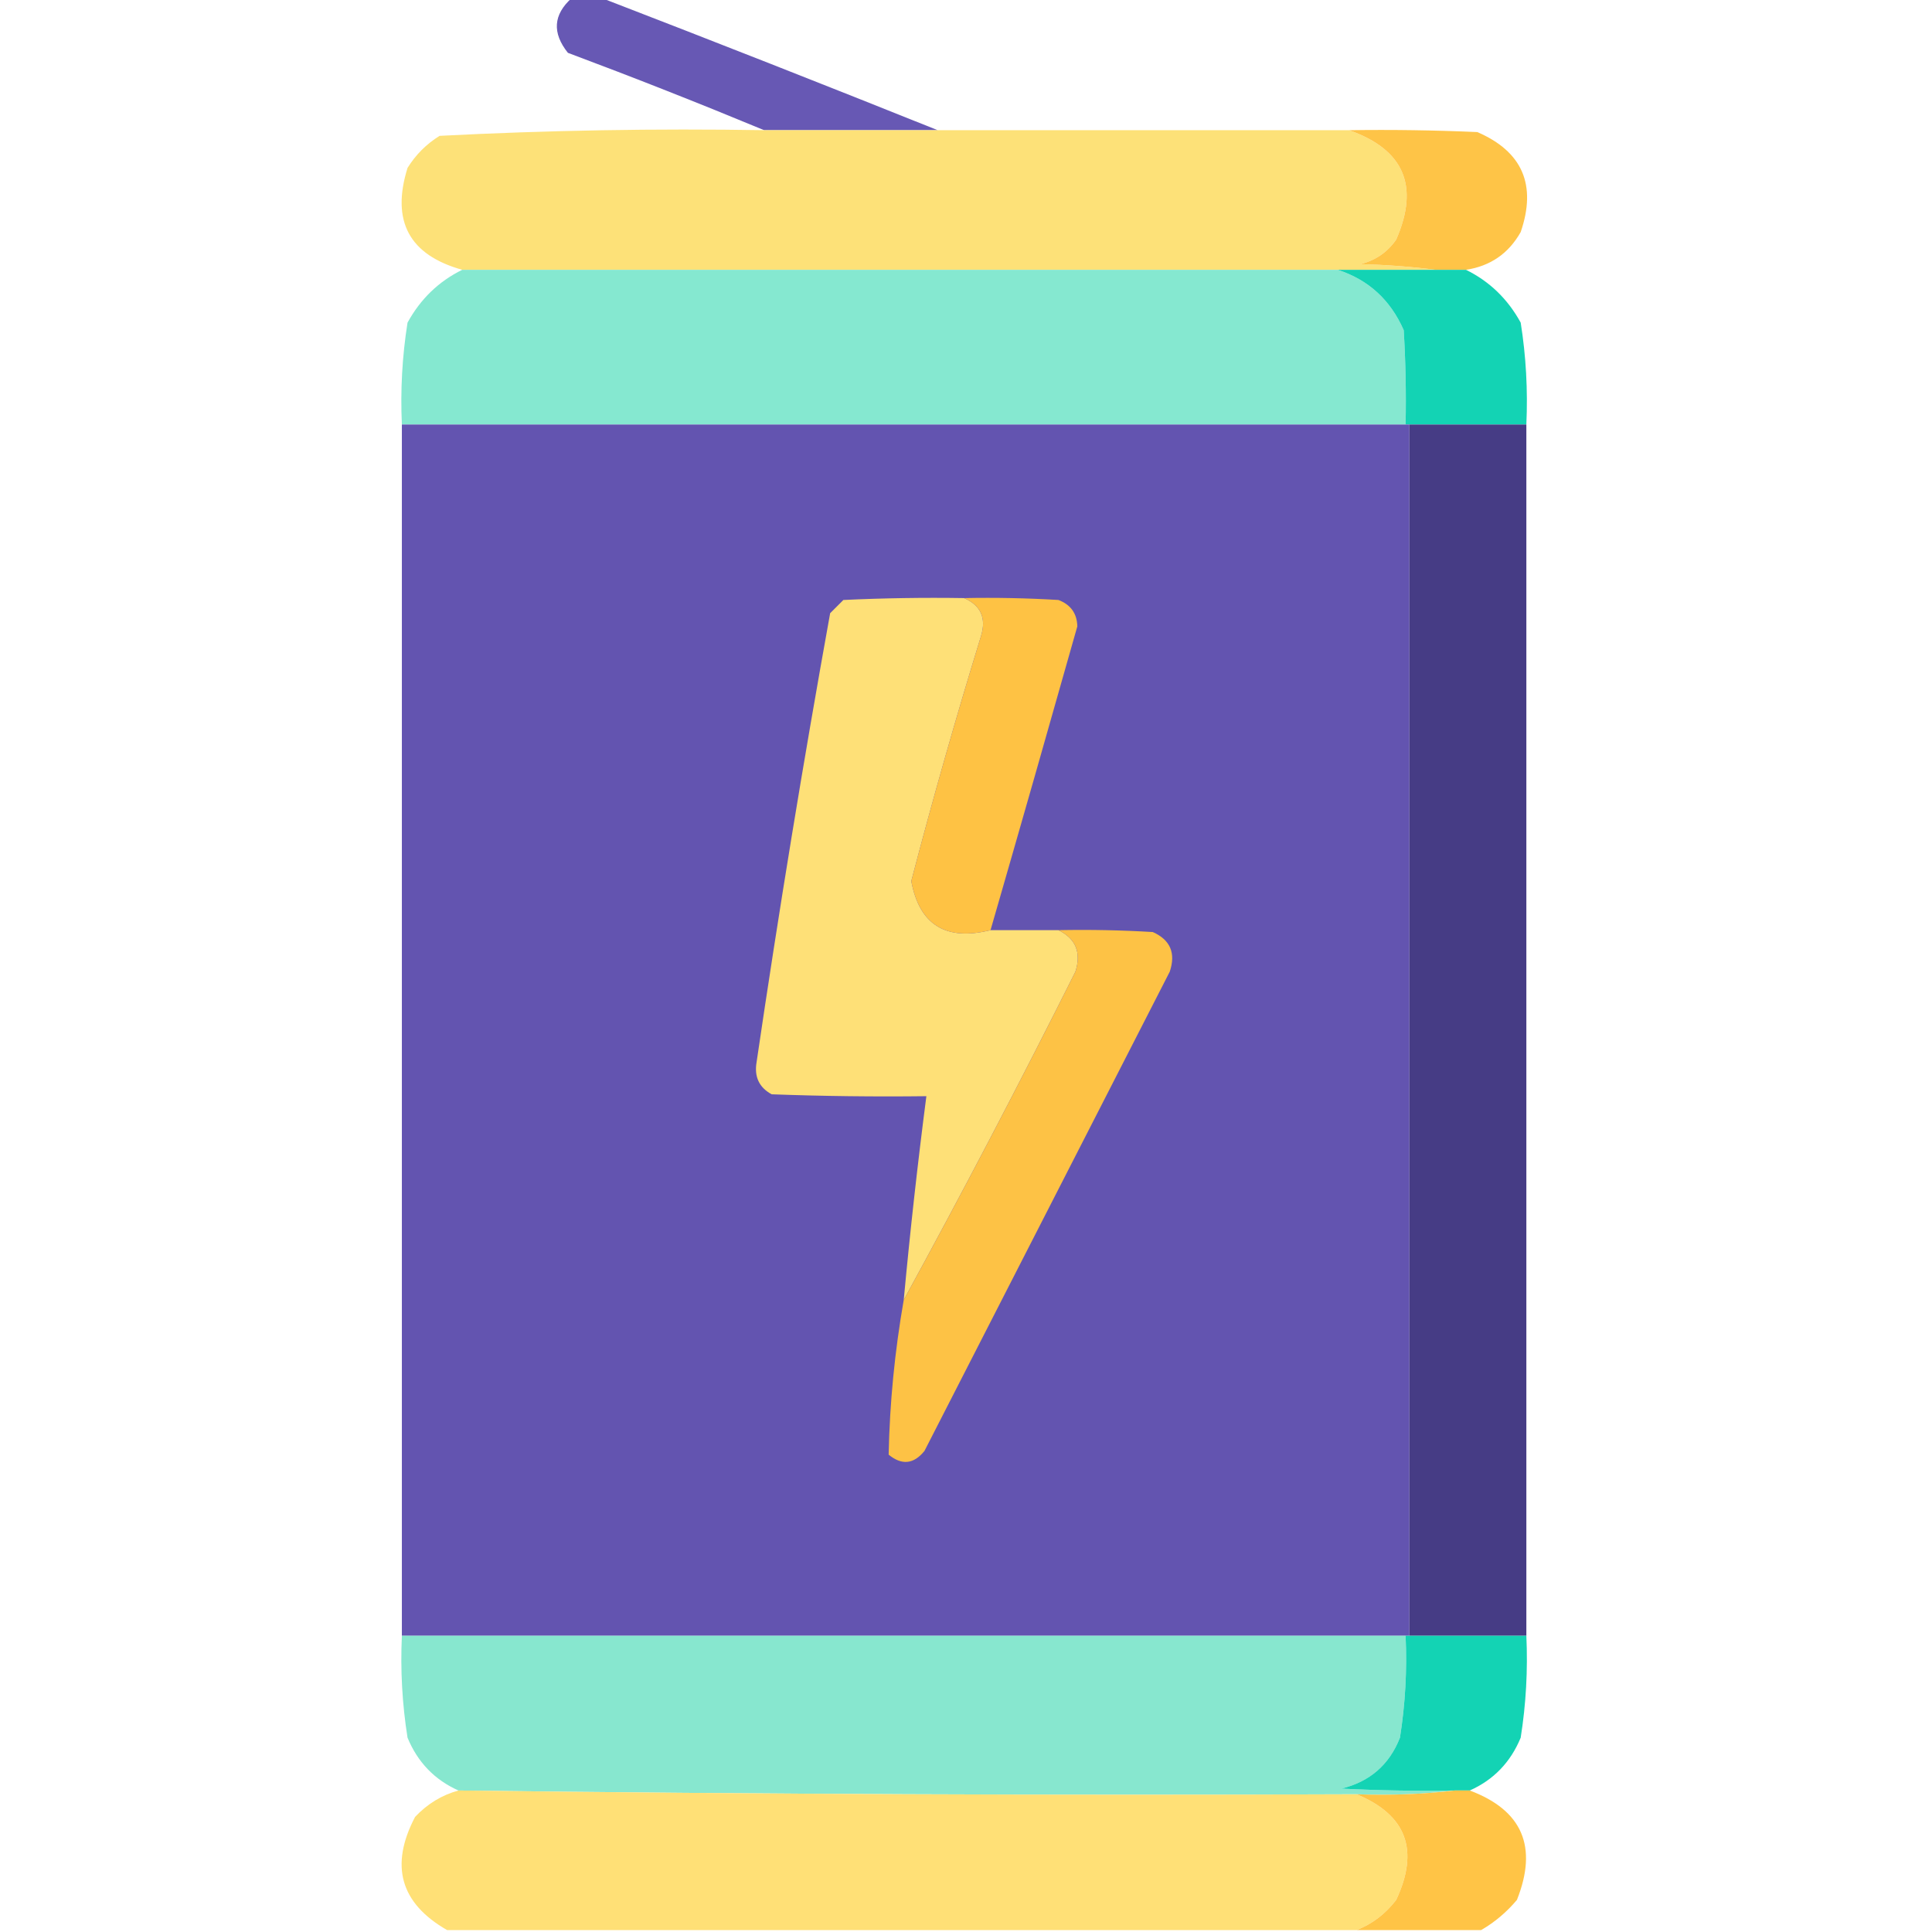 <?xml version="1.0" encoding="UTF-8"?>
<!DOCTYPE svg PUBLIC "-//W3C//DTD SVG 1.1//EN" "http://www.w3.org/Graphics/SVG/1.1/DTD/svg11.dtd">
<svg xmlns="http://www.w3.org/2000/svg" version="1.1" width="512px" height="512px" style="shape-rendering:geometricPrecision; text-rendering:geometricPrecision; image-rendering:optimizeQuality; fill-rule:evenodd; clip-rule:evenodd" xmlns:xlink="http://www.w3.org/1999/xlink">
<g><path style="opacity:0.968" fill="#6253b1" d="M 151.5,-0.5 C 154.167,-0.5 156.833,-0.5 159.5,-0.5C 189.246,10.971 218.912,22.637 248.5,34.5C 233.167,34.5 217.833,34.5 202.5,34.5C 185.385,27.4 168.052,20.567 150.5,14C 146.285,8.72 146.618,3.886 151.5,-0.5 Z"/></g>
<g><path style="opacity:0.992" fill="#fde077" d="M 202.5,34.5 C 217.833,34.5 233.167,34.5 248.5,34.5C 284.833,34.5 321.167,34.5 357.5,34.5C 372.052,39.609 376.218,49.276 370,63.5C 367.635,66.869 364.468,69.036 360.5,70C 367.346,70.172 374.013,70.672 380.5,71.5C 371.833,71.5 363.167,71.5 354.5,71.5C 277.167,71.5 199.833,71.5 122.5,71.5C 108.445,67.582 103.612,58.582 108,44.5C 110.167,41 113,38.167 116.5,36C 145.103,34.525 173.77,34.025 202.5,34.5 Z"/></g>
<g><path style="opacity:0.98" fill="#fec344" d="M 357.5,34.5 C 368.838,34.334 380.172,34.5 391.5,35C 403.451,40.16 407.285,48.993 403,61.5C 399.791,67.188 394.957,70.521 388.5,71.5C 385.833,71.5 383.167,71.5 380.5,71.5C 374.013,70.672 367.346,70.172 360.5,70C 364.468,69.036 367.635,66.869 370,63.5C 376.218,49.276 372.052,39.609 357.5,34.5 Z"/></g>
<g><path style="opacity:0.999" fill="#85e8d0" d="M 122.5,71.5 C 199.833,71.5 277.167,71.5 354.5,71.5C 362.639,74.132 368.472,79.465 372,87.5C 372.5,95.827 372.666,104.16 372.5,112.5C 283.833,112.5 195.167,112.5 106.5,112.5C 106.086,103.418 106.586,94.418 108,85.5C 111.433,79.231 116.266,74.564 122.5,71.5 Z"/></g>
<g><path style="opacity:0.987" fill="#11d2b3" d="M 354.5,71.5 C 363.167,71.5 371.833,71.5 380.5,71.5C 383.167,71.5 385.833,71.5 388.5,71.5C 394.734,74.564 399.567,79.231 403,85.5C 404.414,94.418 404.914,103.418 404.5,112.5C 394.167,112.5 383.833,112.5 373.5,112.5C 373.167,112.5 372.833,112.5 372.5,112.5C 372.666,104.16 372.5,95.827 372,87.5C 368.472,79.465 362.639,74.132 354.5,71.5 Z"/></g>
<g><path style="opacity:0.999" fill="#6354b0" d="M 106.5,112.5 C 195.167,112.5 283.833,112.5 372.5,112.5C 372.833,112.5 373.167,112.5 373.5,112.5C 373.5,219.5 373.5,326.5 373.5,433.5C 373.167,433.5 372.833,433.5 372.5,433.5C 283.833,433.5 195.167,433.5 106.5,433.5C 106.5,326.5 106.5,219.5 106.5,112.5 Z"/></g>
<g><path style="opacity:0.992" fill="#453b84" d="M 373.5,112.5 C 383.833,112.5 394.167,112.5 404.5,112.5C 404.5,219.5 404.5,326.5 404.5,433.5C 394.167,433.5 383.833,433.5 373.5,433.5C 373.5,326.5 373.5,219.5 373.5,112.5 Z"/></g>
<g><path style="opacity:1" fill="#fee077" d="M 255.5,158.5 C 259.929,160.45 261.429,163.783 260,168.5C 253.363,190.048 247.197,211.715 241.5,233.5C 243.666,245.103 250.666,249.436 262.5,246.5C 268.5,246.5 274.5,246.5 280.5,246.5C 285.107,248.772 286.607,252.438 285,257.5C 270.314,286.877 255.147,315.877 239.5,344.5C 241.172,326.461 243.172,308.461 245.5,290.5C 231.829,290.667 218.163,290.5 204.5,290C 201.183,288.196 199.85,285.363 200.5,281.5C 206.351,241.73 212.851,202.063 220,162.5C 221.167,161.333 222.333,160.167 223.5,159C 234.161,158.5 244.828,158.333 255.5,158.5 Z"/></g>
<g><path style="opacity:1" fill="#fec244" d="M 255.5,158.5 C 263.84,158.334 272.173,158.5 280.5,159C 283.759,160.25 285.425,162.583 285.5,166C 277.909,192.864 270.243,219.698 262.5,246.5C 250.666,249.436 243.666,245.103 241.5,233.5C 247.197,211.715 253.363,190.048 260,168.5C 261.429,163.783 259.929,160.45 255.5,158.5 Z"/></g>
<g><path style="opacity:1" fill="#fdc245" d="M 280.5,246.5 C 288.84,246.334 297.173,246.5 305.5,247C 310.143,249.072 311.643,252.572 310,257.5C 288.333,299.833 266.667,342.167 245,384.5C 242.162,388.035 238.995,388.368 235.5,385.5C 235.781,371.808 237.114,358.142 239.5,344.5C 255.147,315.877 270.314,286.877 285,257.5C 286.607,252.438 285.107,248.772 280.5,246.5 Z"/></g>
<g><path style="opacity:0.999" fill="#87e7cf" d="M 106.5,433.5 C 195.167,433.5 283.833,433.5 372.5,433.5C 372.914,442.582 372.414,451.582 371,460.5C 368.192,467.661 363.026,472.161 355.5,474C 365.494,474.5 375.494,474.666 385.5,474.5C 377.016,475.493 368.349,475.826 359.5,475.5C 280.144,475.822 200.811,475.489 121.5,474.5C 115.187,471.686 110.687,467.019 108,460.5C 106.586,451.582 106.086,442.582 106.5,433.5 Z"/></g>
<g><path style="opacity:0.987" fill="#11d2b3" d="M 372.5,433.5 C 372.833,433.5 373.167,433.5 373.5,433.5C 383.833,433.5 394.167,433.5 404.5,433.5C 404.914,442.582 404.414,451.582 403,460.5C 400.313,467.019 395.813,471.686 389.5,474.5C 388.167,474.5 386.833,474.5 385.5,474.5C 375.494,474.666 365.494,474.5 355.5,474C 363.026,472.161 368.192,467.661 371,460.5C 372.414,451.582 372.914,442.582 372.5,433.5 Z"/></g>
<g><path style="opacity:0.998" fill="#ffe076" d="M 121.5,474.5 C 200.811,475.489 280.144,475.822 359.5,475.5C 372.706,480.946 376.206,490.279 370,503.5C 367.145,507.211 363.645,509.877 359.5,511.5C 279.167,511.5 198.833,511.5 118.5,511.5C 106.077,504.384 103.244,494.384 110,481.5C 113.263,478.037 117.097,475.704 121.5,474.5 Z"/></g>
<g><path style="opacity:0.987" fill="#ffc344" d="M 385.5,474.5 C 386.833,474.5 388.167,474.5 389.5,474.5C 403.437,479.725 407.604,489.391 402,503.5C 399.228,506.783 396.061,509.45 392.5,511.5C 381.5,511.5 370.5,511.5 359.5,511.5C 363.645,509.877 367.145,507.211 370,503.5C 376.206,490.279 372.706,480.946 359.5,475.5C 368.349,475.826 377.016,475.493 385.5,474.5 Z"/></g>
</svg>
